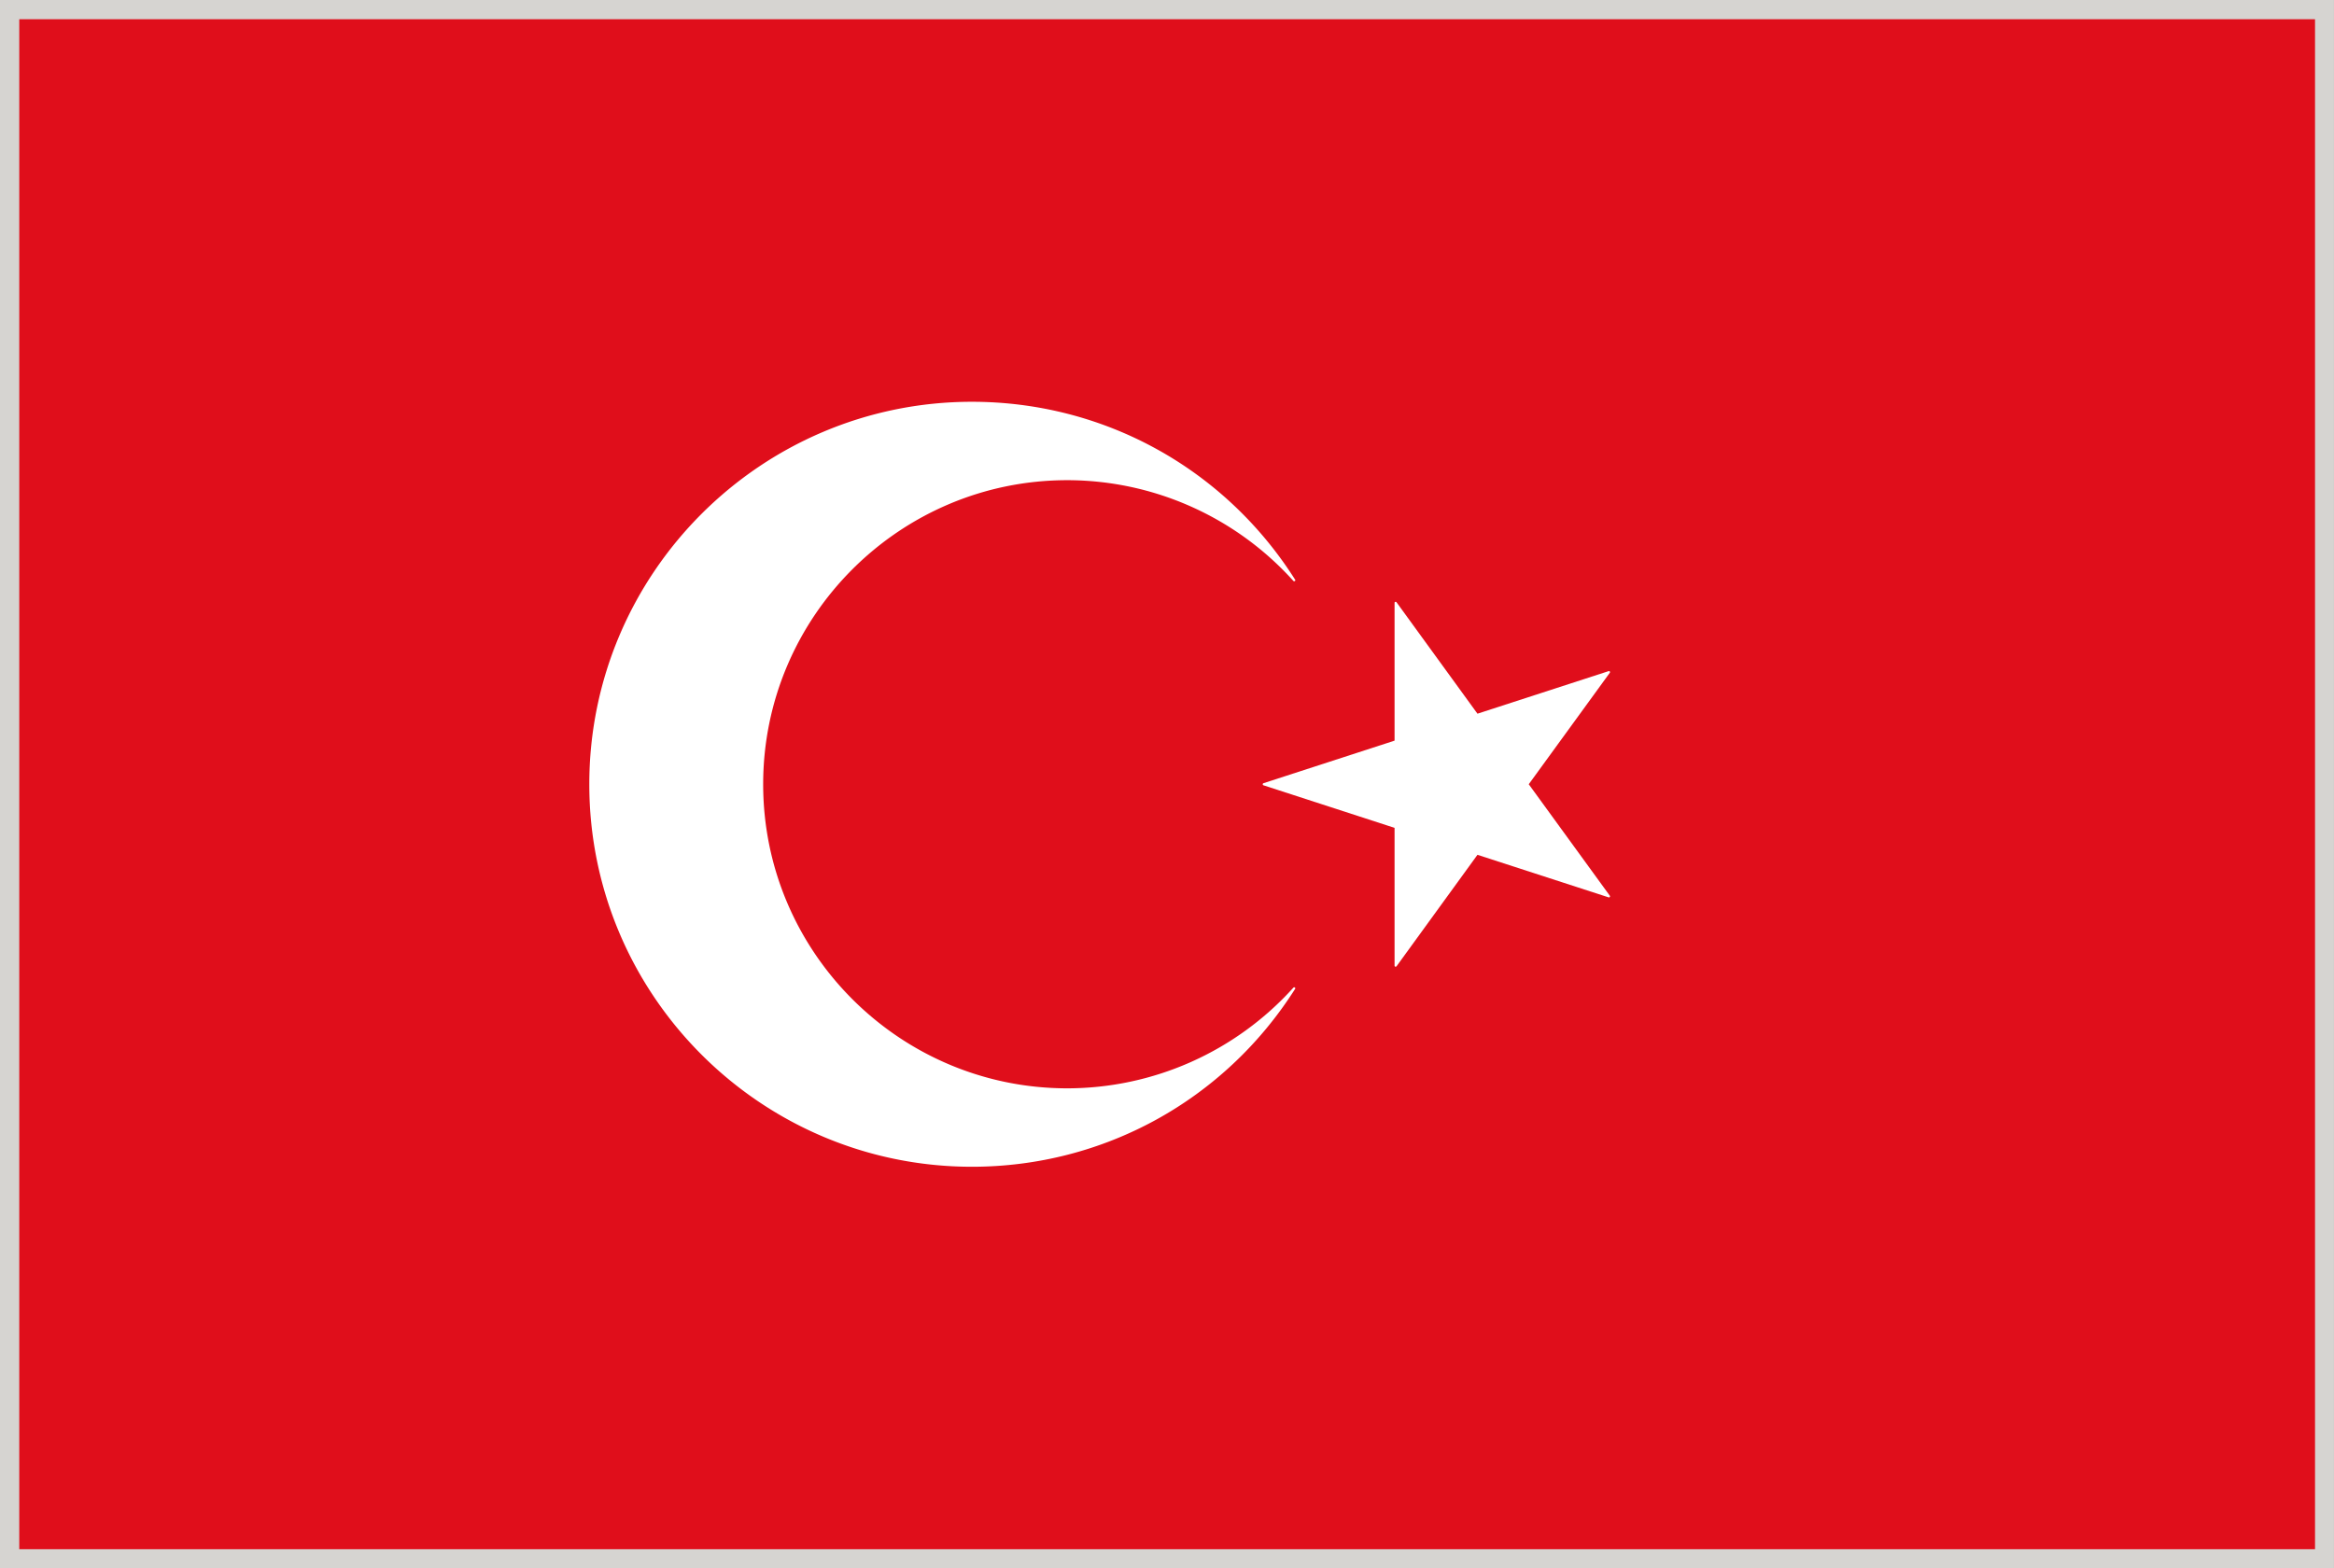 <svg xmlns="http://www.w3.org/2000/svg" viewBox="2.84 48.38 277.79 186.71"><rect x="2.84" y="48.38" width="277.79" height="186.71" fill="#333333" stroke="none"/><path fill="#D6D4D1" d="M2.835 48.378h277.793v186.708H2.835z"/><path fill="#E00E1B" d="M5.133 50.669h273.238v182.15H5.133z"/><g fill="#FFF"><path d="M156.777 165.963a36.276 36.276 0 01-26.905 11.986c-19.964 0-36.201-16.238-36.201-36.202 0-19.963 16.237-36.2 36.201-36.2a36.255 36.255 0 0126.905 11.994.142.142 0 00.104.039c.07-.008.125-.055.125-.125a.132.132 0 00-.047-.102c-8.41-13.241-22.778-21.14-38.438-21.14-25.117 0-45.543 20.426-45.543 45.535 0 25.109 20.426 45.537 45.543 45.537 15.665 0 30.043-7.916 38.46-21.172.039-.055.022-.125-.03-.172-.055-.032-.134-.032-.174.022z"/><path d="M194.438 128.327c-.03-.047-.094-.063-.142-.047l-15.609 5.067-9.633-13.264a.122.122 0 00-.148-.047.117.117 0 00-.087.117v16.402l-15.603 5.067a.134.134 0 000 .25l15.603 5.067v16.401a.13.13 0 00.087.125h.039a.141.141 0 00.109-.047l9.633-13.271 15.609 5.066c.047.017.108 0 .142-.047a.13.13 0 000-.148l-9.647-13.272 9.647-13.272c.03-.037.03-.1 0-.147z"/></g></svg>